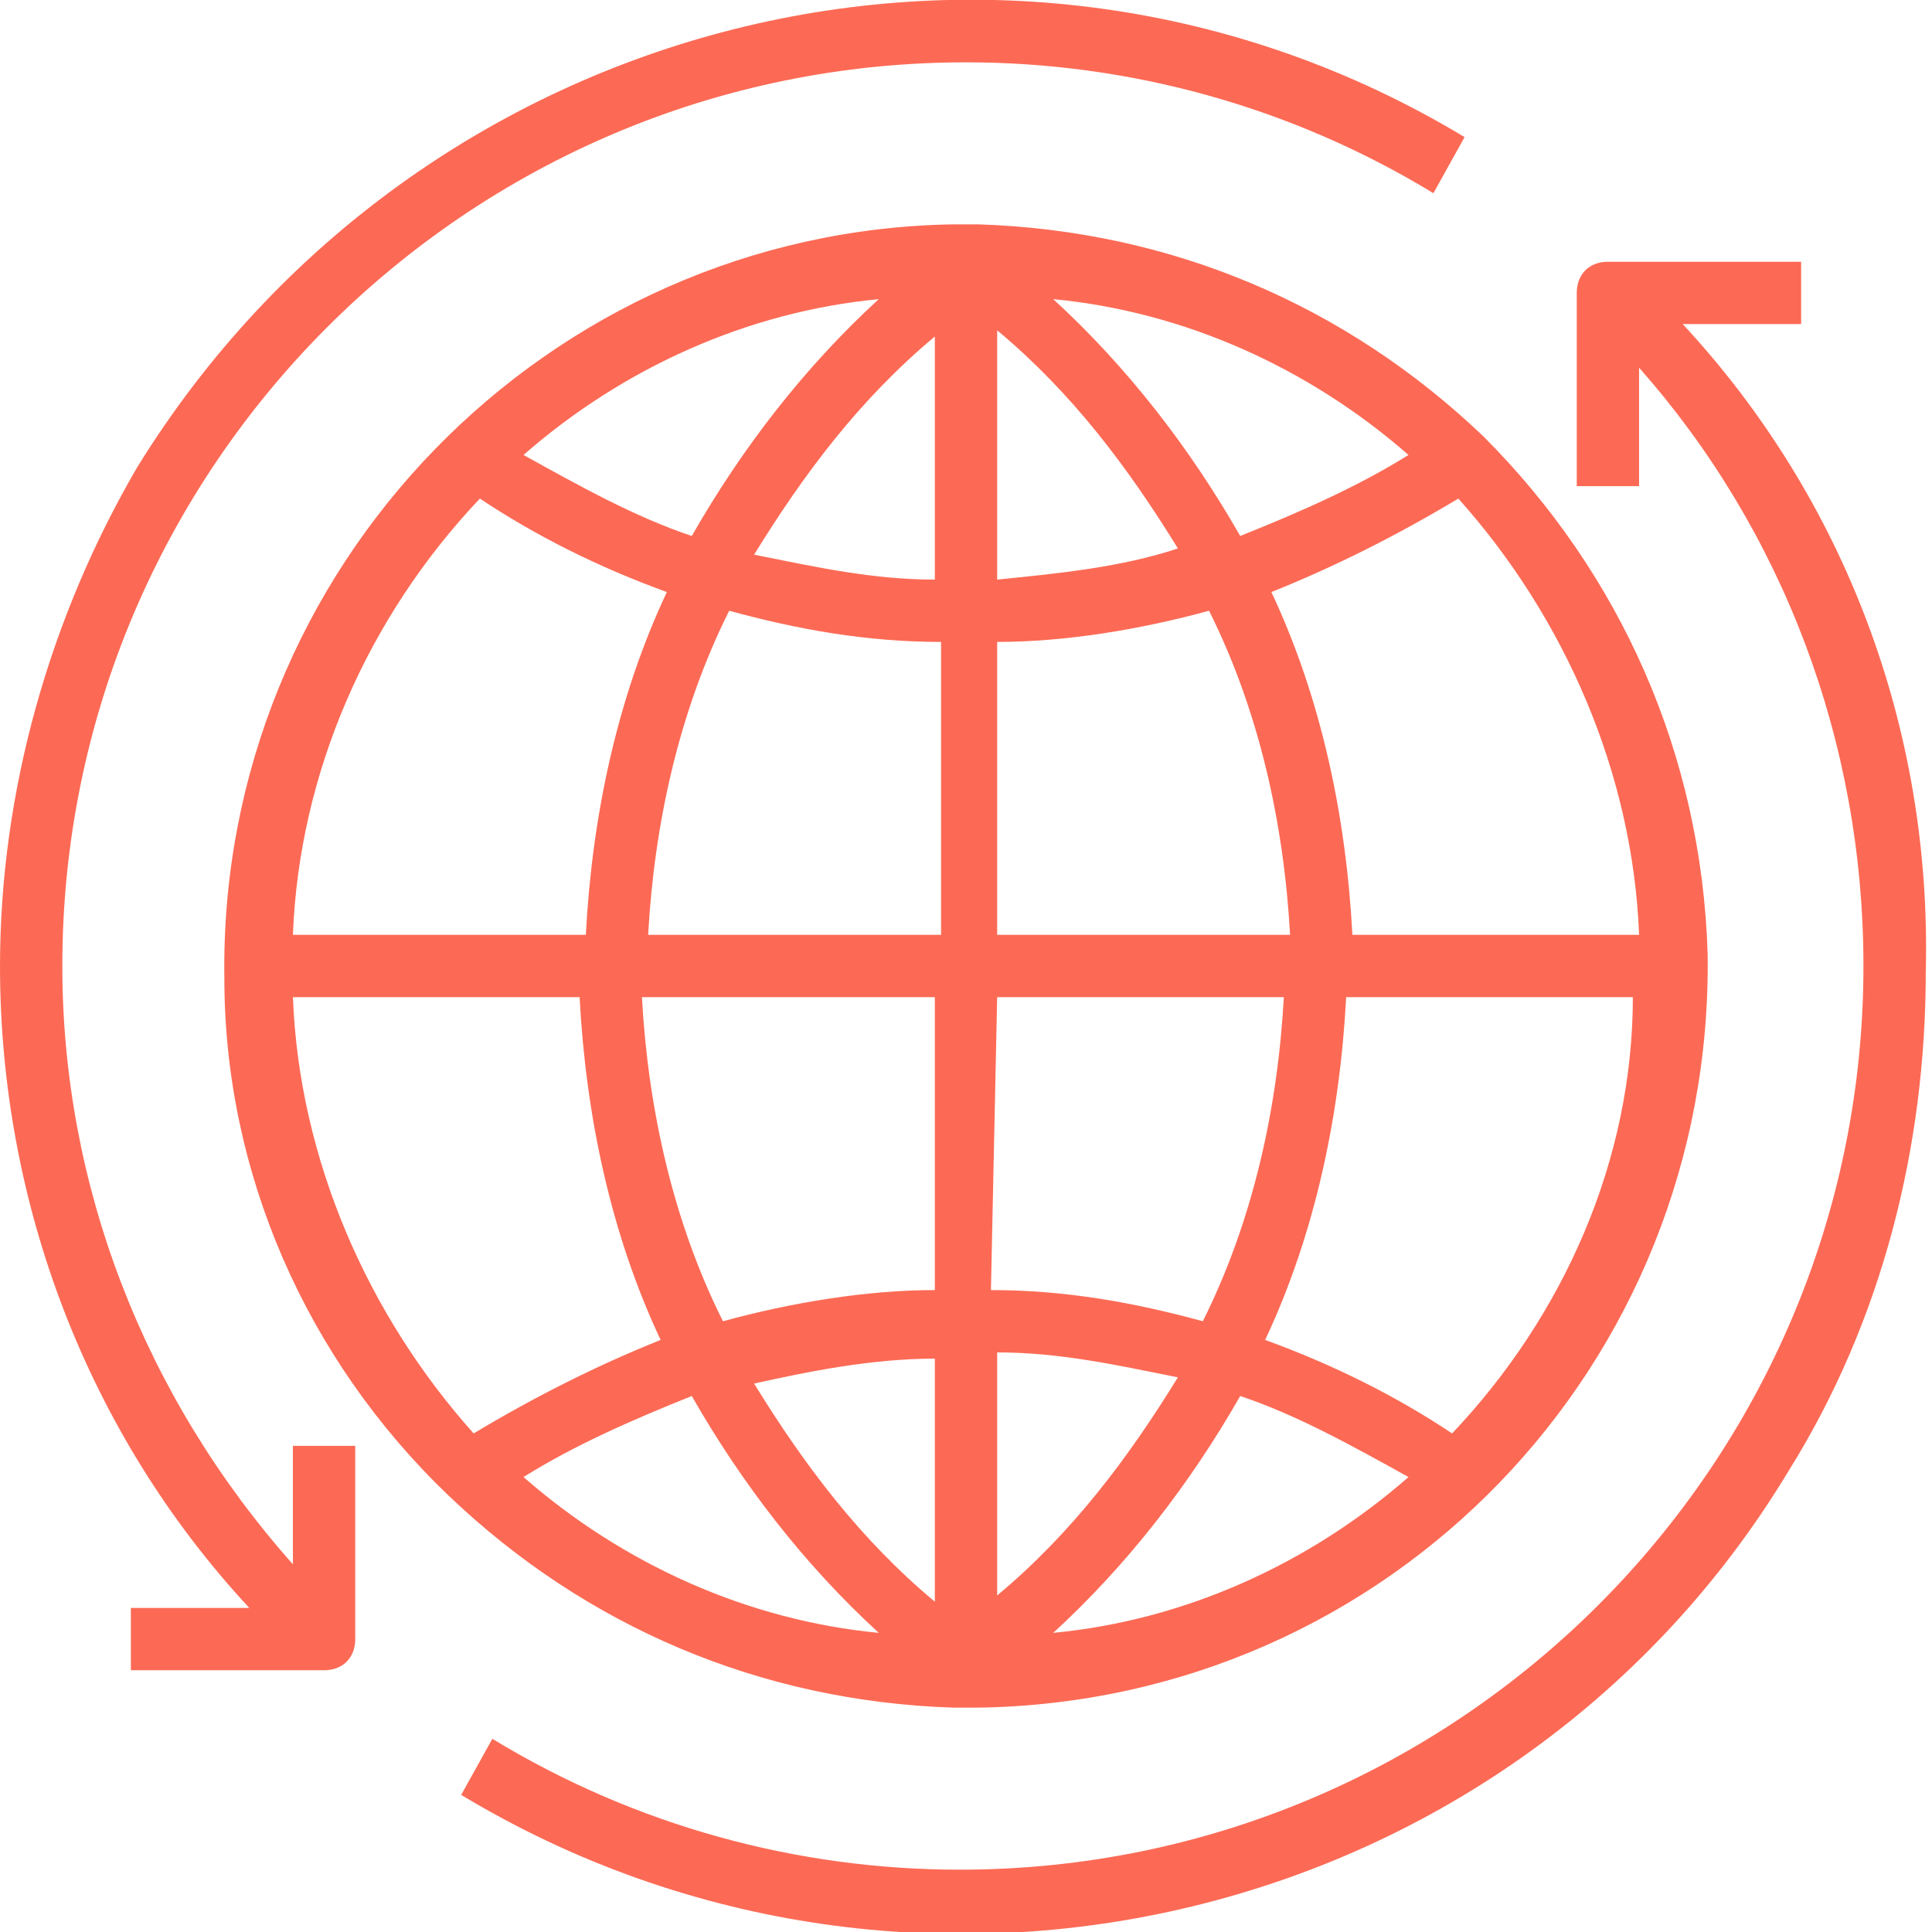 <?xml version="1.0" encoding="utf-8"?>
<!-- Generator: Adobe Illustrator 24.1.1, SVG Export Plug-In . SVG Version: 6.00 Build 0)  -->
<svg version="1.1" id="Layer_1" xmlns="http://www.w3.org/2000/svg" xmlns:xlink="http://www.w3.org/1999/xlink" x="0px" y="0px"
	 viewBox="0 0 31 31" style="enable-background:new 0 0 31 31;" xml:space="preserve">
<style type="text/css">
	.st0{fill:#FC6A55;}
	.st1{fill:#EDEDED;}
	.st2{fill:none;stroke:#FC6A55;stroke-miterlimit:10;}
	.st3{fill:#222F3F;}
	.st4{fill:#383838;}
	.st5{fill:#FFFFFF;}
	.st6{fill:#656D7A;}
	.st7{fill:#C4C4C4;}
	.st8{filter:url(#Adobe_OpacityMaskFilter);}
	.st9{fill-rule:evenodd;clip-rule:evenodd;fill:#FFFFFF;}
	.st10{mask:url(#mask-2_8_);fill-rule:evenodd;clip-rule:evenodd;fill:#FFFFFF;}
	.st11{filter:url(#Adobe_OpacityMaskFilter_1_);}
	.st12{mask:url(#mask-2_7_);fill-rule:evenodd;clip-rule:evenodd;fill:#FFFFFF;}
	.st13{filter:url(#Adobe_OpacityMaskFilter_2_);}
	.st14{mask:url(#mask-2_6_);fill-rule:evenodd;clip-rule:evenodd;fill:#FFFFFF;}
	.st15{filter:url(#Adobe_OpacityMaskFilter_3_);}
	.st16{mask:url(#mask-2_5_);fill-rule:evenodd;clip-rule:evenodd;fill:#FFFFFF;}
	.st17{filter:url(#Adobe_OpacityMaskFilter_4_);}
	.st18{mask:url(#mask-2_2_);fill:none;stroke:#FFFFFF;stroke-width:1.5;stroke-miterlimit:10;}
	.st19{fill:#B4A3EE;}
	.st20{fill:#434343;}
	.st21{fill:#434343;stroke:#F9F9F9;stroke-width:0.25;stroke-miterlimit:10;}
	.st22{fill:none;stroke:#FC6A55;stroke-width:0.75;stroke-miterlimit:10;}
	.st23{fill:#FC6A55;stroke:#FC6A55;stroke-width:0.25;stroke-miterlimit:10;}
	.st24{fill:#FC6A55;stroke:#FC6A55;stroke-width:0.5;stroke-miterlimit:10;}
	.st25{opacity:0.153;fill:url(#Path_44_);enable-background:new    ;}
	.st26{opacity:0.1;fill:#590BB2;enable-background:new    ;}
	.st27{fill:#8E8CA8;}
	.st28{fill:#F5F4F9;}
	.st29{fill:#FFD5B8;}
	.st30{fill:#FC8473;}
	.st31{fill:#1C3475;}
	.st32{fill:#DDD9E4;}
	.st33{fill:#828FB3;}
	.st34{opacity:7.584635e-02;fill:url(#Path_45_);enable-background:new    ;}
	.st35{fill:#FFBE92;}
	.st36{fill:#FB8E7F;}
	.st37{fill:#FDB1A6;}
	.st38{fill:#FC806F;}
	.st39{fill:#FFE783;}
	.st40{fill:#104478;}
	.st41{fill:none;stroke:#FFFFFF;stroke-miterlimit:10;}
	.st42{fill:none;stroke:#000000;stroke-width:0.15;stroke-miterlimit:10;}
	.st43{opacity:0.1;fill:url(#Path_46_);enable-background:new    ;}
	.st44{opacity:0.1;fill:url(#Path_47_);enable-background:new    ;}
	.st45{fill-rule:evenodd;clip-rule:evenodd;fill:#FC6A55;}
	.st46{fill-rule:evenodd;clip-rule:evenodd;}
	.st47{fill:#FF6757;}
	.st48{fill:#666666;}
	.st49{fill:none;stroke:#FFFFFF;stroke-width:0.5;stroke-miterlimit:10;}
	.st50{fill:#606060;}
	.st51{fill:#F16A56;}
	.st52{fill:#515252;}
	.st53{fill:#F26A56;}
	.st54{fill:none;stroke:#F16A56;stroke-miterlimit:10;}
	.st55{fill:none;stroke:#929292;stroke-miterlimit:10;}
	.st56{fill:#929292;}
	.st57{fill:none;stroke:#000000;stroke-width:0.5;stroke-miterlimit:10;}
	.st58{fill:#A8A7A7;}
	.st59{fill:#F79F91;}
	.st60{fill:#9BDBD5;}
	.st61{fill:#222121;}
	.st62{stroke:#000000;stroke-width:0.25;stroke-miterlimit:10;}
</style>
<g>
	<g>
		<g>
			<path class="st0" d="M4.7,25.1C2.3,22.4,1,19,1,15.5C1,7.5,7.5,1,15.5,1c2.6,0,5.2,0.7,7.5,2.1l0.5-0.9C16.2-2.2,6.7,0.2,2.2,7.5
				C0.8,9.9,0,12.7,0,15.5c0,3.8,1.4,7.5,4,10.3H2.1v1h3.1c0.3,0,0.5-0.2,0.5-0.5v-3.1h-1V25.1z"/>
			<path class="st0" d="M27,5.2h1.9v-1h-3.1c-0.3,0-0.5,0.2-0.5,0.5v3.1h1V5.9c2.3,2.6,3.6,6,3.6,9.6c0,8-6.5,14.5-14.5,14.5
				c-2.6,0-5.2-0.7-7.5-2.1l-0.5,0.9c7.3,4.4,16.9,2.1,21.3-5.2c1.5-2.4,2.2-5.2,2.2-8C31,11.7,29.6,8,27,5.2z"/>
			<path class="st0" d="M15.5,27.4c0.1,0,0.2,0,0.2,0c0,0,0,0,0,0h0c6.6-0.1,11.8-5.5,11.7-12.1C27.3,12.1,26,9.2,23.8,7
				c-2.2-2.1-5-3.3-8.1-3.4c-0.1,0-0.3,0-0.4,0C8.8,3.7,3.5,9.1,3.6,15.7c0,3.1,1.3,6.1,3.6,8.3c2.2,2.1,5,3.3,8.1,3.4
				C15.3,27.4,15.4,27.4,15.5,27.4z M16.9,26.2c1.2-1.1,2.2-2.4,3-3.8c0.9,0.3,1.8,0.8,2.7,1.3C21,25.1,19,26,16.9,26.2z M23.3,23
				c-0.9-0.6-1.9-1.1-3-1.5c0.8-1.7,1.2-3.6,1.3-5.5h4.6C26.2,18.6,25.1,21.1,23.3,23z M26.3,15h-4.6c-0.1-1.9-0.5-3.8-1.3-5.5
				c1-0.4,2-0.9,3-1.5C25.1,9.9,26.2,12.4,26.3,15z M22.6,7.3c-0.8,0.5-1.7,0.9-2.7,1.3c-0.8-1.4-1.8-2.7-3-3.8
				C19,5,21,5.9,22.6,7.3z M16,5.3c1.2,1,2.1,2.2,2.9,3.5C18,9.1,17,9.2,16,9.3V5.3L16,5.3z M16,10.3c1.1,0,2.3-0.2,3.4-0.5
				c0.8,1.6,1.2,3.4,1.3,5.2H16V10.3z M16,16h4.6c-0.1,1.8-0.5,3.6-1.3,5.2l0,0c-1.1-0.3-2.2-0.5-3.4-0.5L16,16L16,16z M16,21.7
				c1,0,1.9,0.2,2.9,0.4c-0.8,1.3-1.7,2.5-2.9,3.5V21.7L16,21.7z M14.1,4.8c-1.2,1.1-2.2,2.4-3,3.8c-0.9-0.3-1.8-0.8-2.7-1.3
				C10,5.9,12,5,14.1,4.8z M7.7,8c0.9,0.6,1.9,1.1,3,1.5c-0.8,1.7-1.2,3.6-1.3,5.5H4.7C4.8,12.4,5.9,9.9,7.7,8z M4.7,16h4.6
				c0.1,1.9,0.5,3.8,1.3,5.5c-1,0.4-2,0.9-3,1.5C5.9,21.1,4.8,18.6,4.7,16z M8.4,23.7c0.8-0.5,1.7-0.9,2.7-1.3
				c0.8,1.4,1.8,2.7,3,3.8C12,26,10,25.1,8.4,23.7z M15,25.7c-1.2-1-2.1-2.2-2.9-3.5c0.9-0.2,1.9-0.4,2.9-0.4V25.7z M15,20.7
				c-1.1,0-2.3,0.2-3.4,0.5c-0.8-1.6-1.2-3.4-1.3-5.2H15V20.7z M15,15h-4.6c0.1-1.8,0.5-3.6,1.3-5.2c1.1,0.3,2.2,0.5,3.4,0.5V15z
				 M15,9.3c-1,0-1.9-0.2-2.9-0.4c0.8-1.3,1.7-2.5,2.9-3.5V9.3z"/>
		</g>
	</g>
</g>
</svg>
